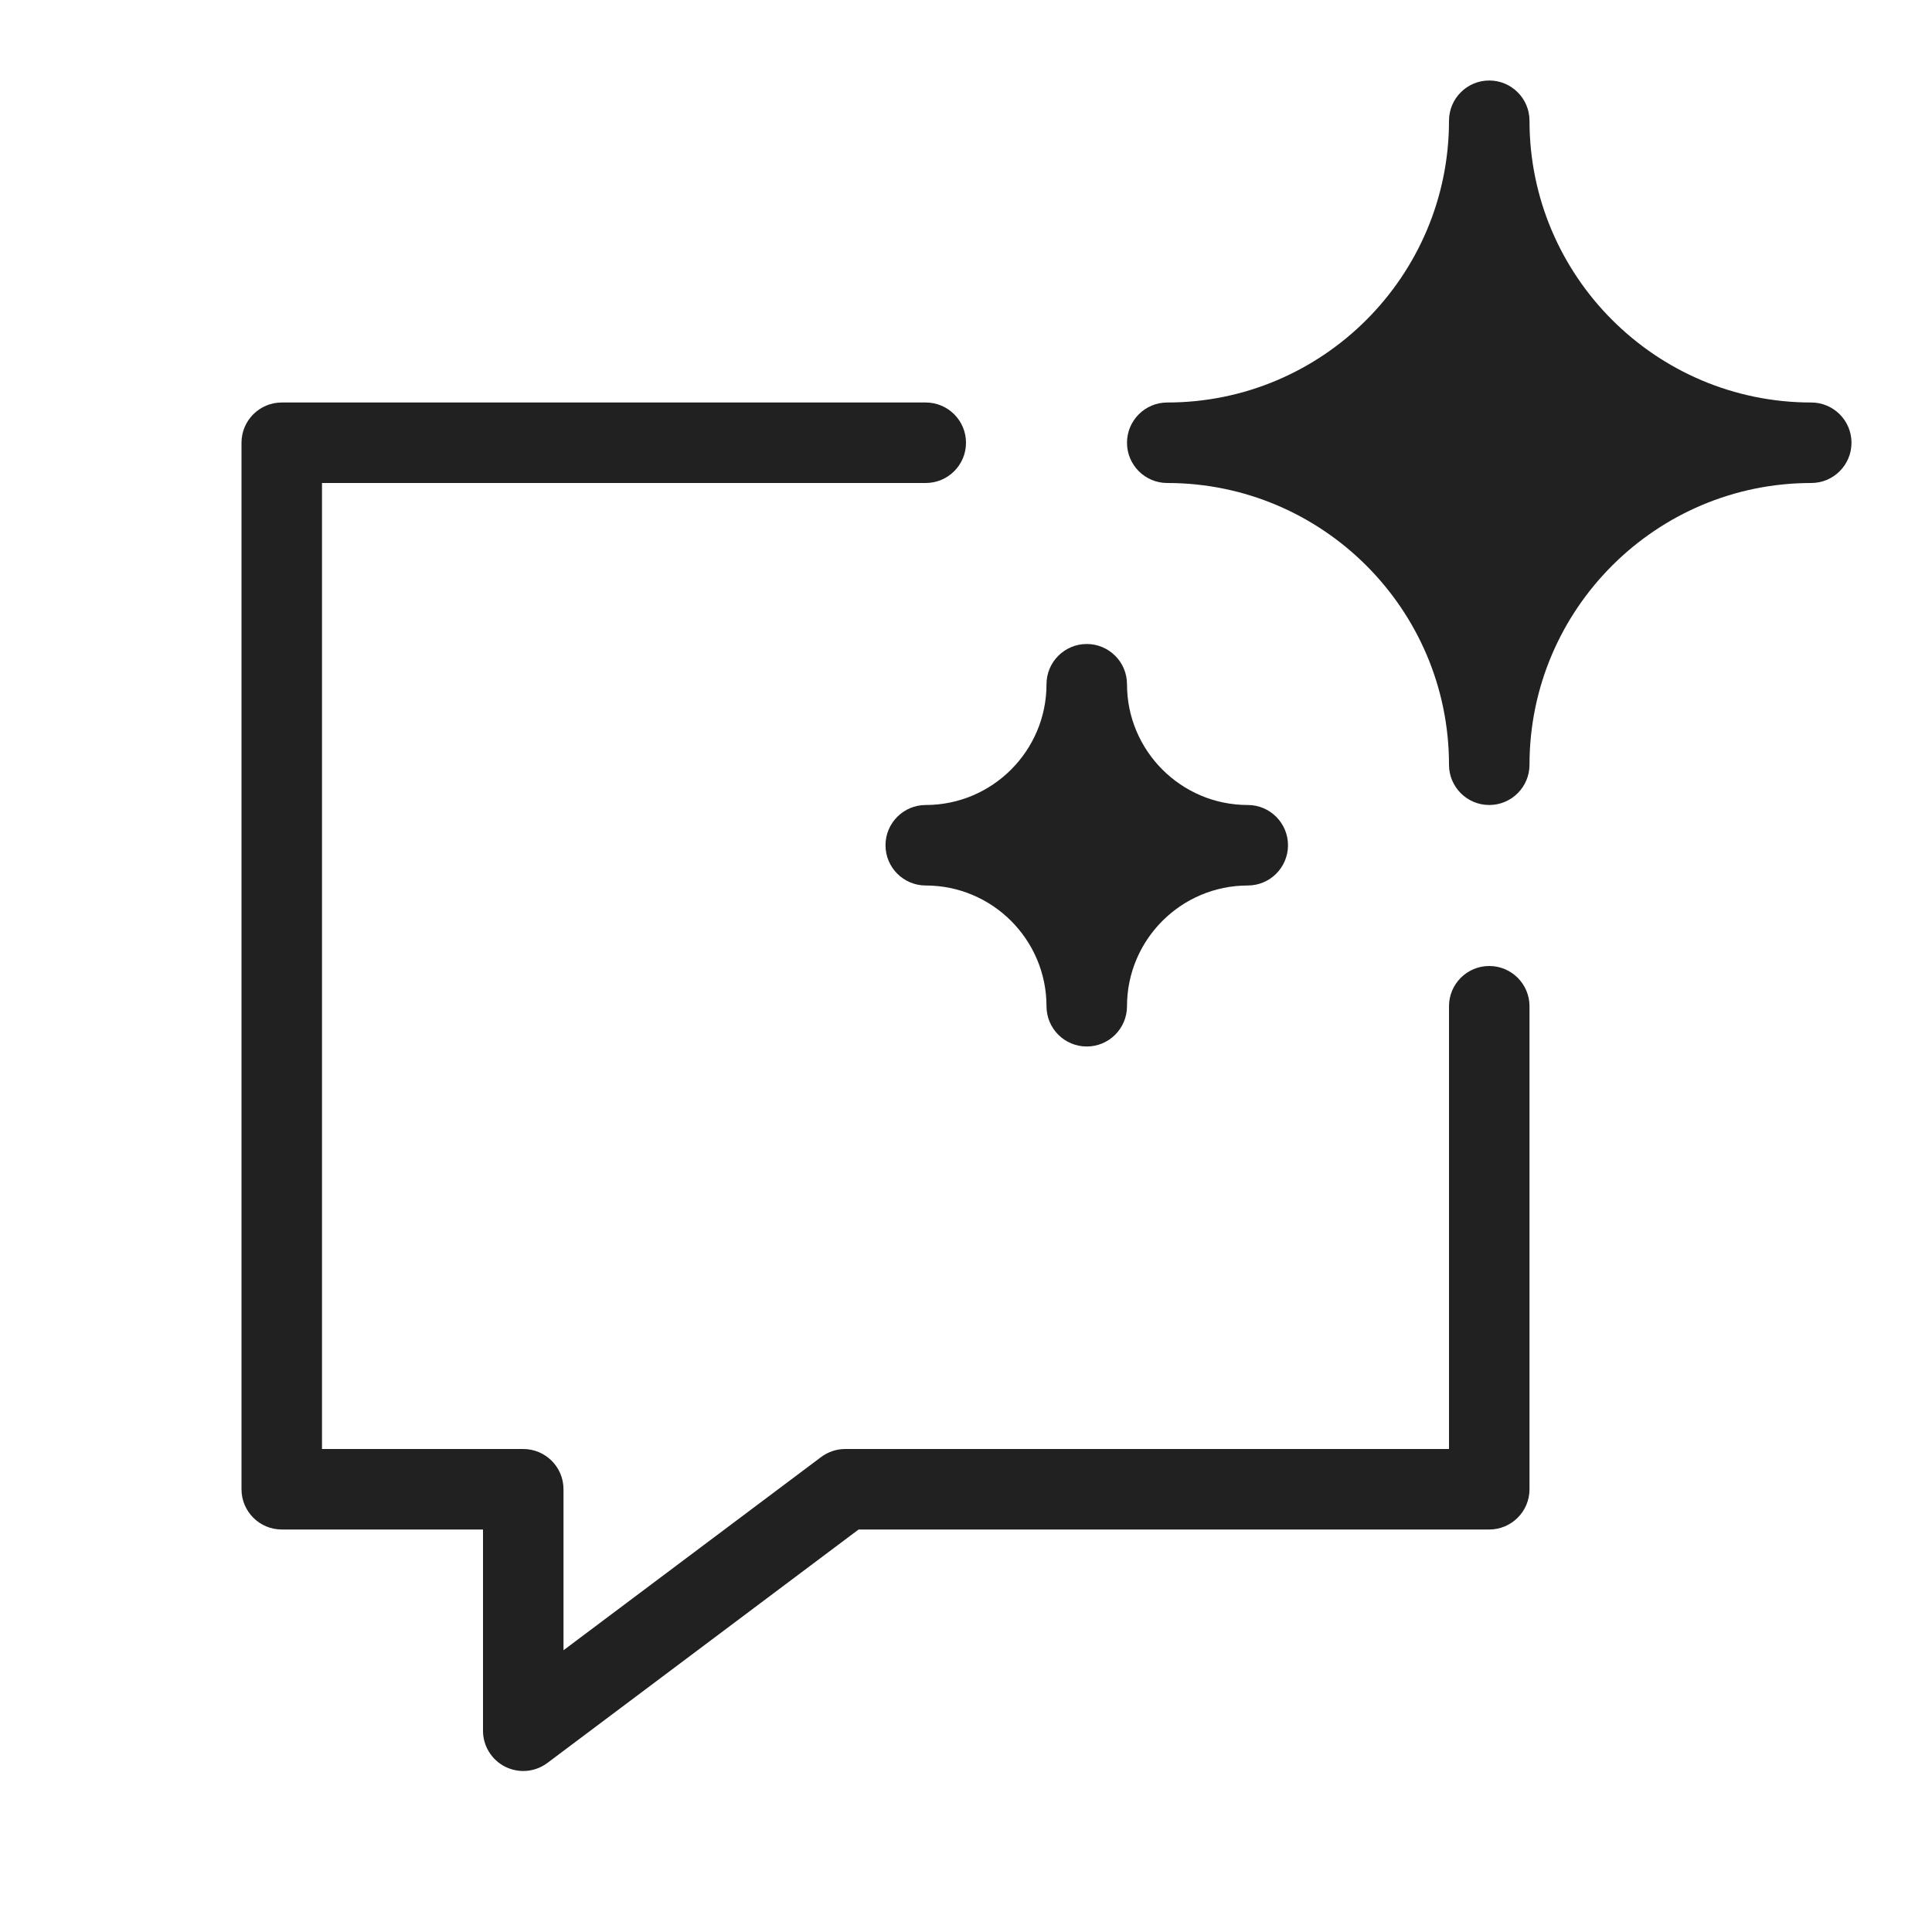 <svg width="24" height="24" viewBox="0 0 24 24" fill="none" xmlns="http://www.w3.org/2000/svg">
<path d="M11 10.5C11 10.776 11.224 11 11.5 11C12.327 11 13 11.673 13 12.5C13 12.776 13.224 13 13.5 13C13.776 13 14 12.776 14 12.5C14 11.673 14.673 11 15.5 11C15.776 11 16 10.776 16 10.5C16 10.224 15.776 10 15.5 10C14.673 10 14 9.327 14 8.5C14 8.224 13.776 8 13.5 8C13.224 8 13 8.224 13 8.5C13 9.327 12.327 10 11.5 10C11.224 10 11 10.224 11 10.5ZM22.5 5C20.57 5 19 3.43 19 1.5C19 1.224 18.776 1 18.5 1C18.224 1 18 1.224 18 1.5C18 3.43 16.43 5 14.5 5C14.224 5 14 5.224 14 5.5C14 5.776 14.224 6 14.5 6C16.43 6 18 7.57 18 9.5C18 9.776 18.224 10 18.5 10C18.776 10 19 9.776 19 9.5C19 7.57 20.57 6 22.5 6C22.776 6 23 5.776 23 5.5C23 5.224 22.776 5 22.5 5ZM18.5 12C18.224 12 18 12.224 18 12.5V18H10.5C10.392 18 10.287 18.035 10.2 18.1L7 20.5V18.5C7 18.224 6.776 18 6.5 18H4V6H11.5C11.776 6 12 5.776 12 5.5C12 5.224 11.776 5 11.5 5H3.5C3.224 5 3 5.224 3 5.5V18.5C3 18.776 3.224 19 3.5 19H6V21.5C6 21.689 6.107 21.862 6.276 21.947C6.347 21.982 6.424 22 6.5 22C6.606 22 6.712 21.966 6.8 21.9L10.666 19H18.5C18.776 19 19 18.776 19 18.5V12.5C19 12.224 18.776 12 18.5 12Z" fill="#212121"/>
</svg>
